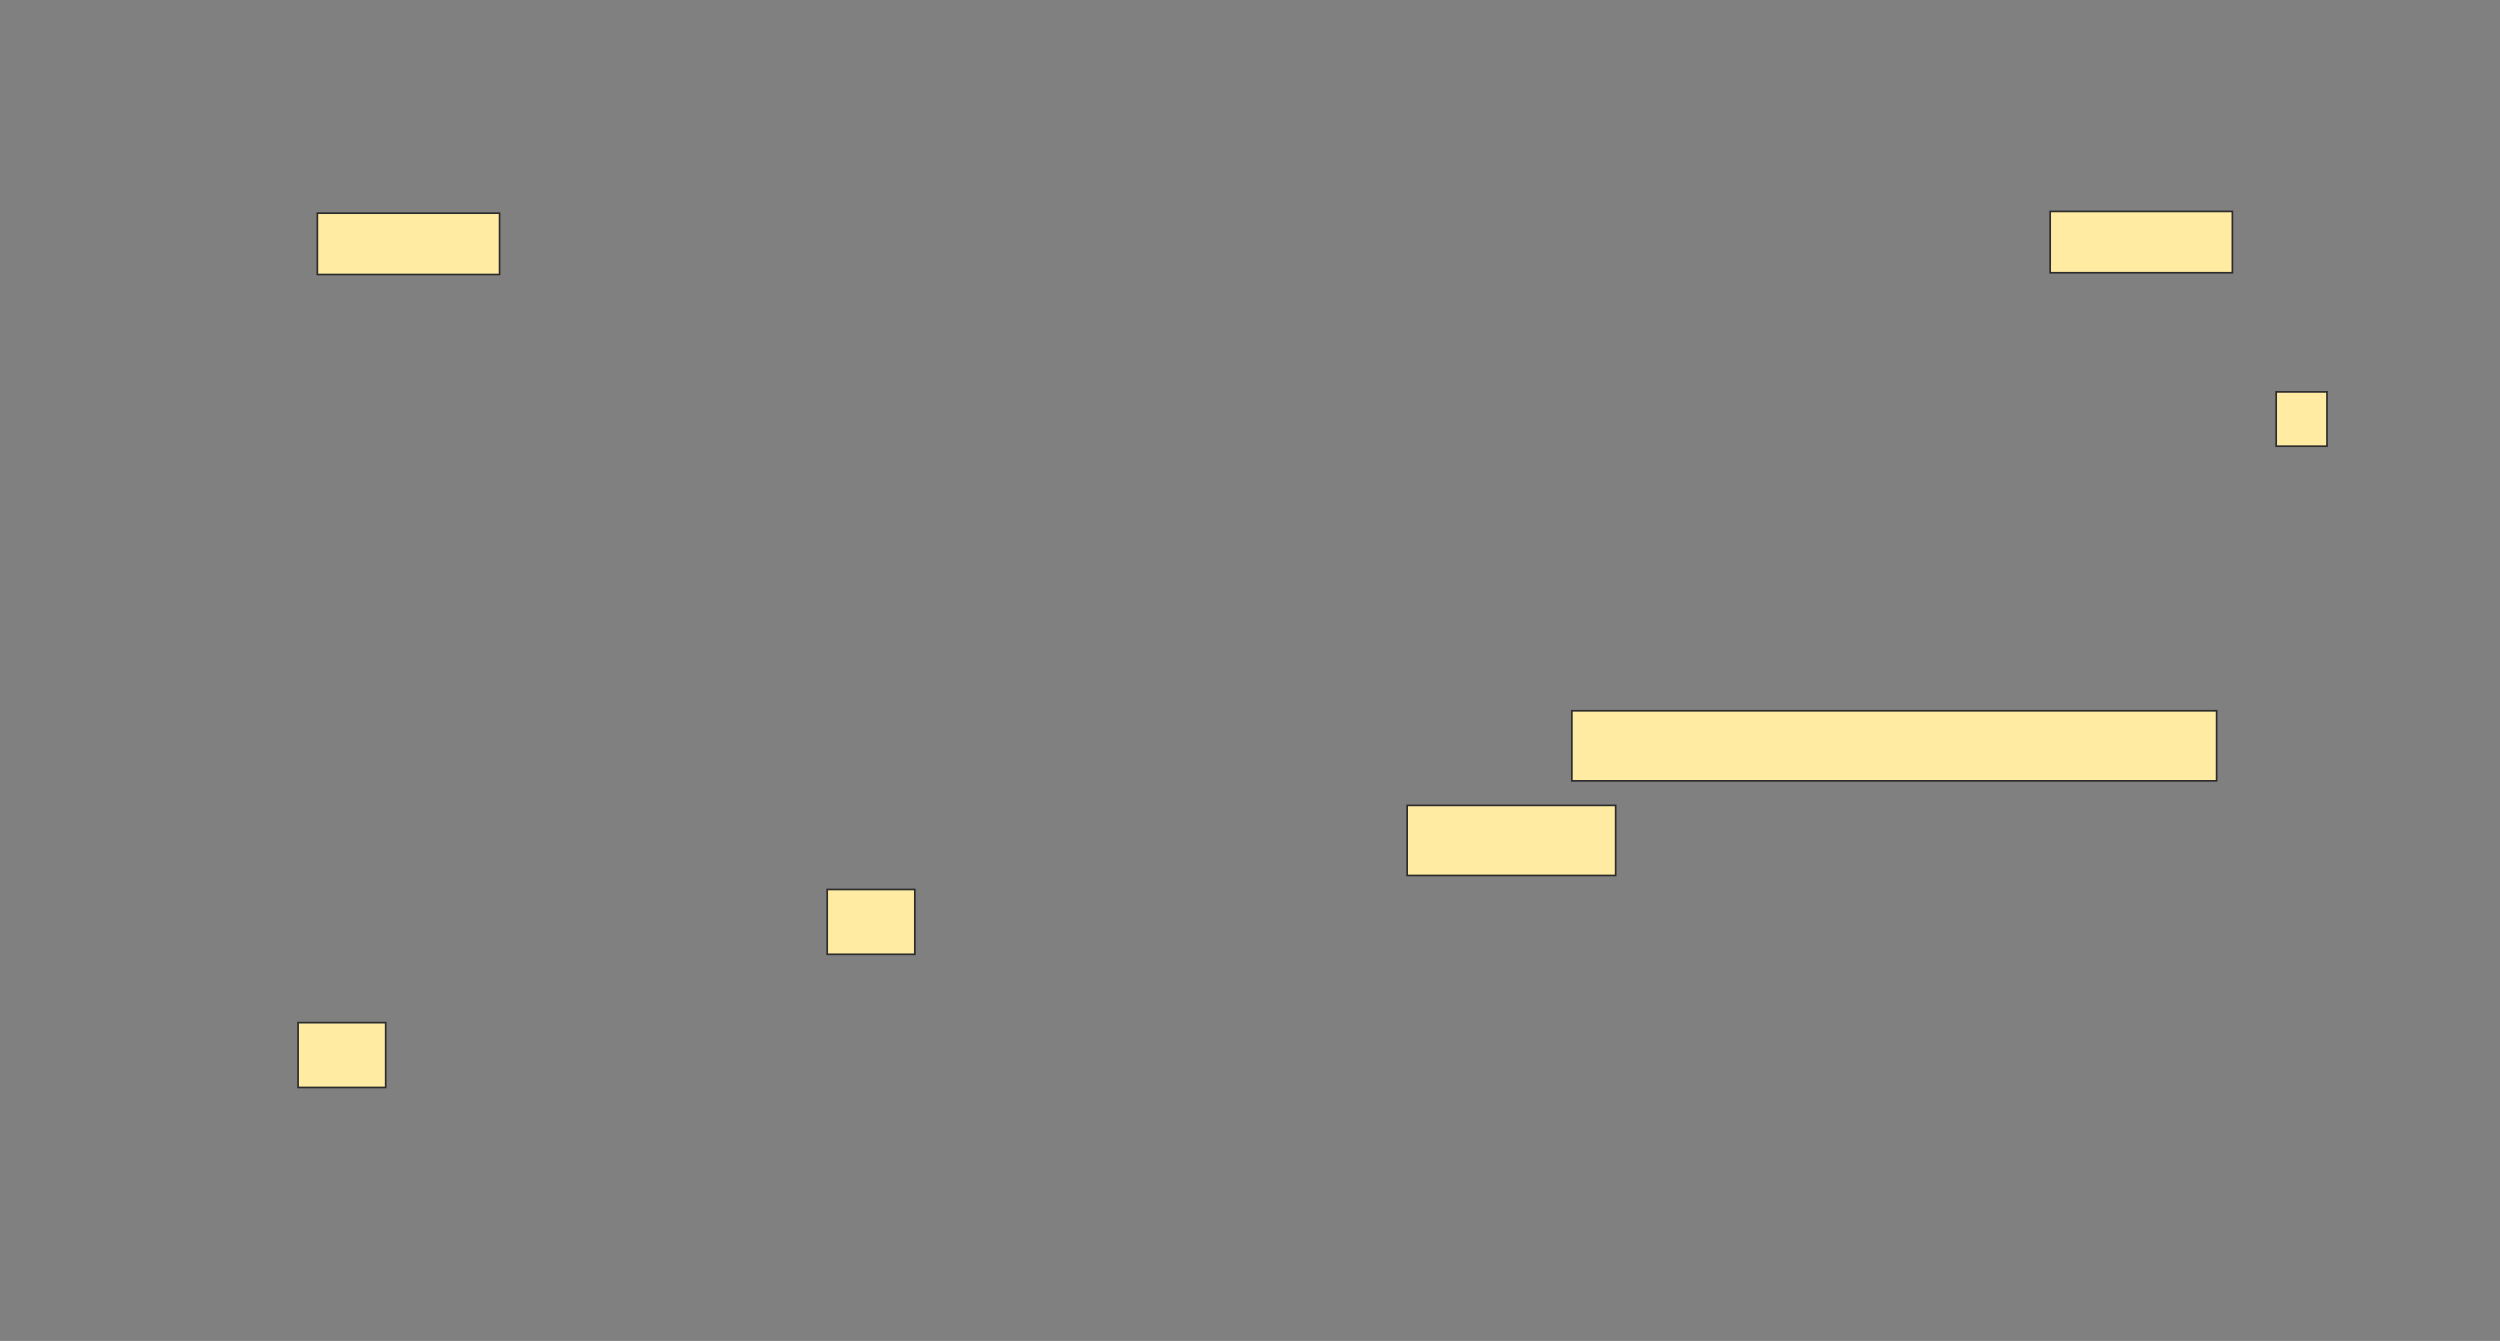 <svg height="789" width="1471" xmlns="http://www.w3.org/2000/svg"><rect width="100%" height="100%" fill="#808080" stroke="none"/><path fill="#FFEBA2" stroke="#2D2D2D" d="M1339.309 230.588H1369.206V262.547H1339.309z"/><path fill="#FFEBA2" stroke="#2D2D2D" d="M486.732 523.371H538.278V561.515H486.732z"/><path fill="#FFEBA2" stroke="#2D2D2D" d="M175.392 601.722H226.938V639.866H175.392z"/><path fill="#FFEBA2" stroke="#2D2D2D" d="M186.732 125.433H293.948V161.515H186.732z"/><path fill="#FFEBA2" stroke="#2D2D2D" d="M1206.32 124.402H1313.536V160.484H1206.32z"/><g fill="#FFEBA2" stroke="#2D2D2D"><path d="M827.969 473.887H950.649V515.124H827.969z"/><path d="M924.876 418.216H1304.257V459.453H924.876z"/></g></svg>